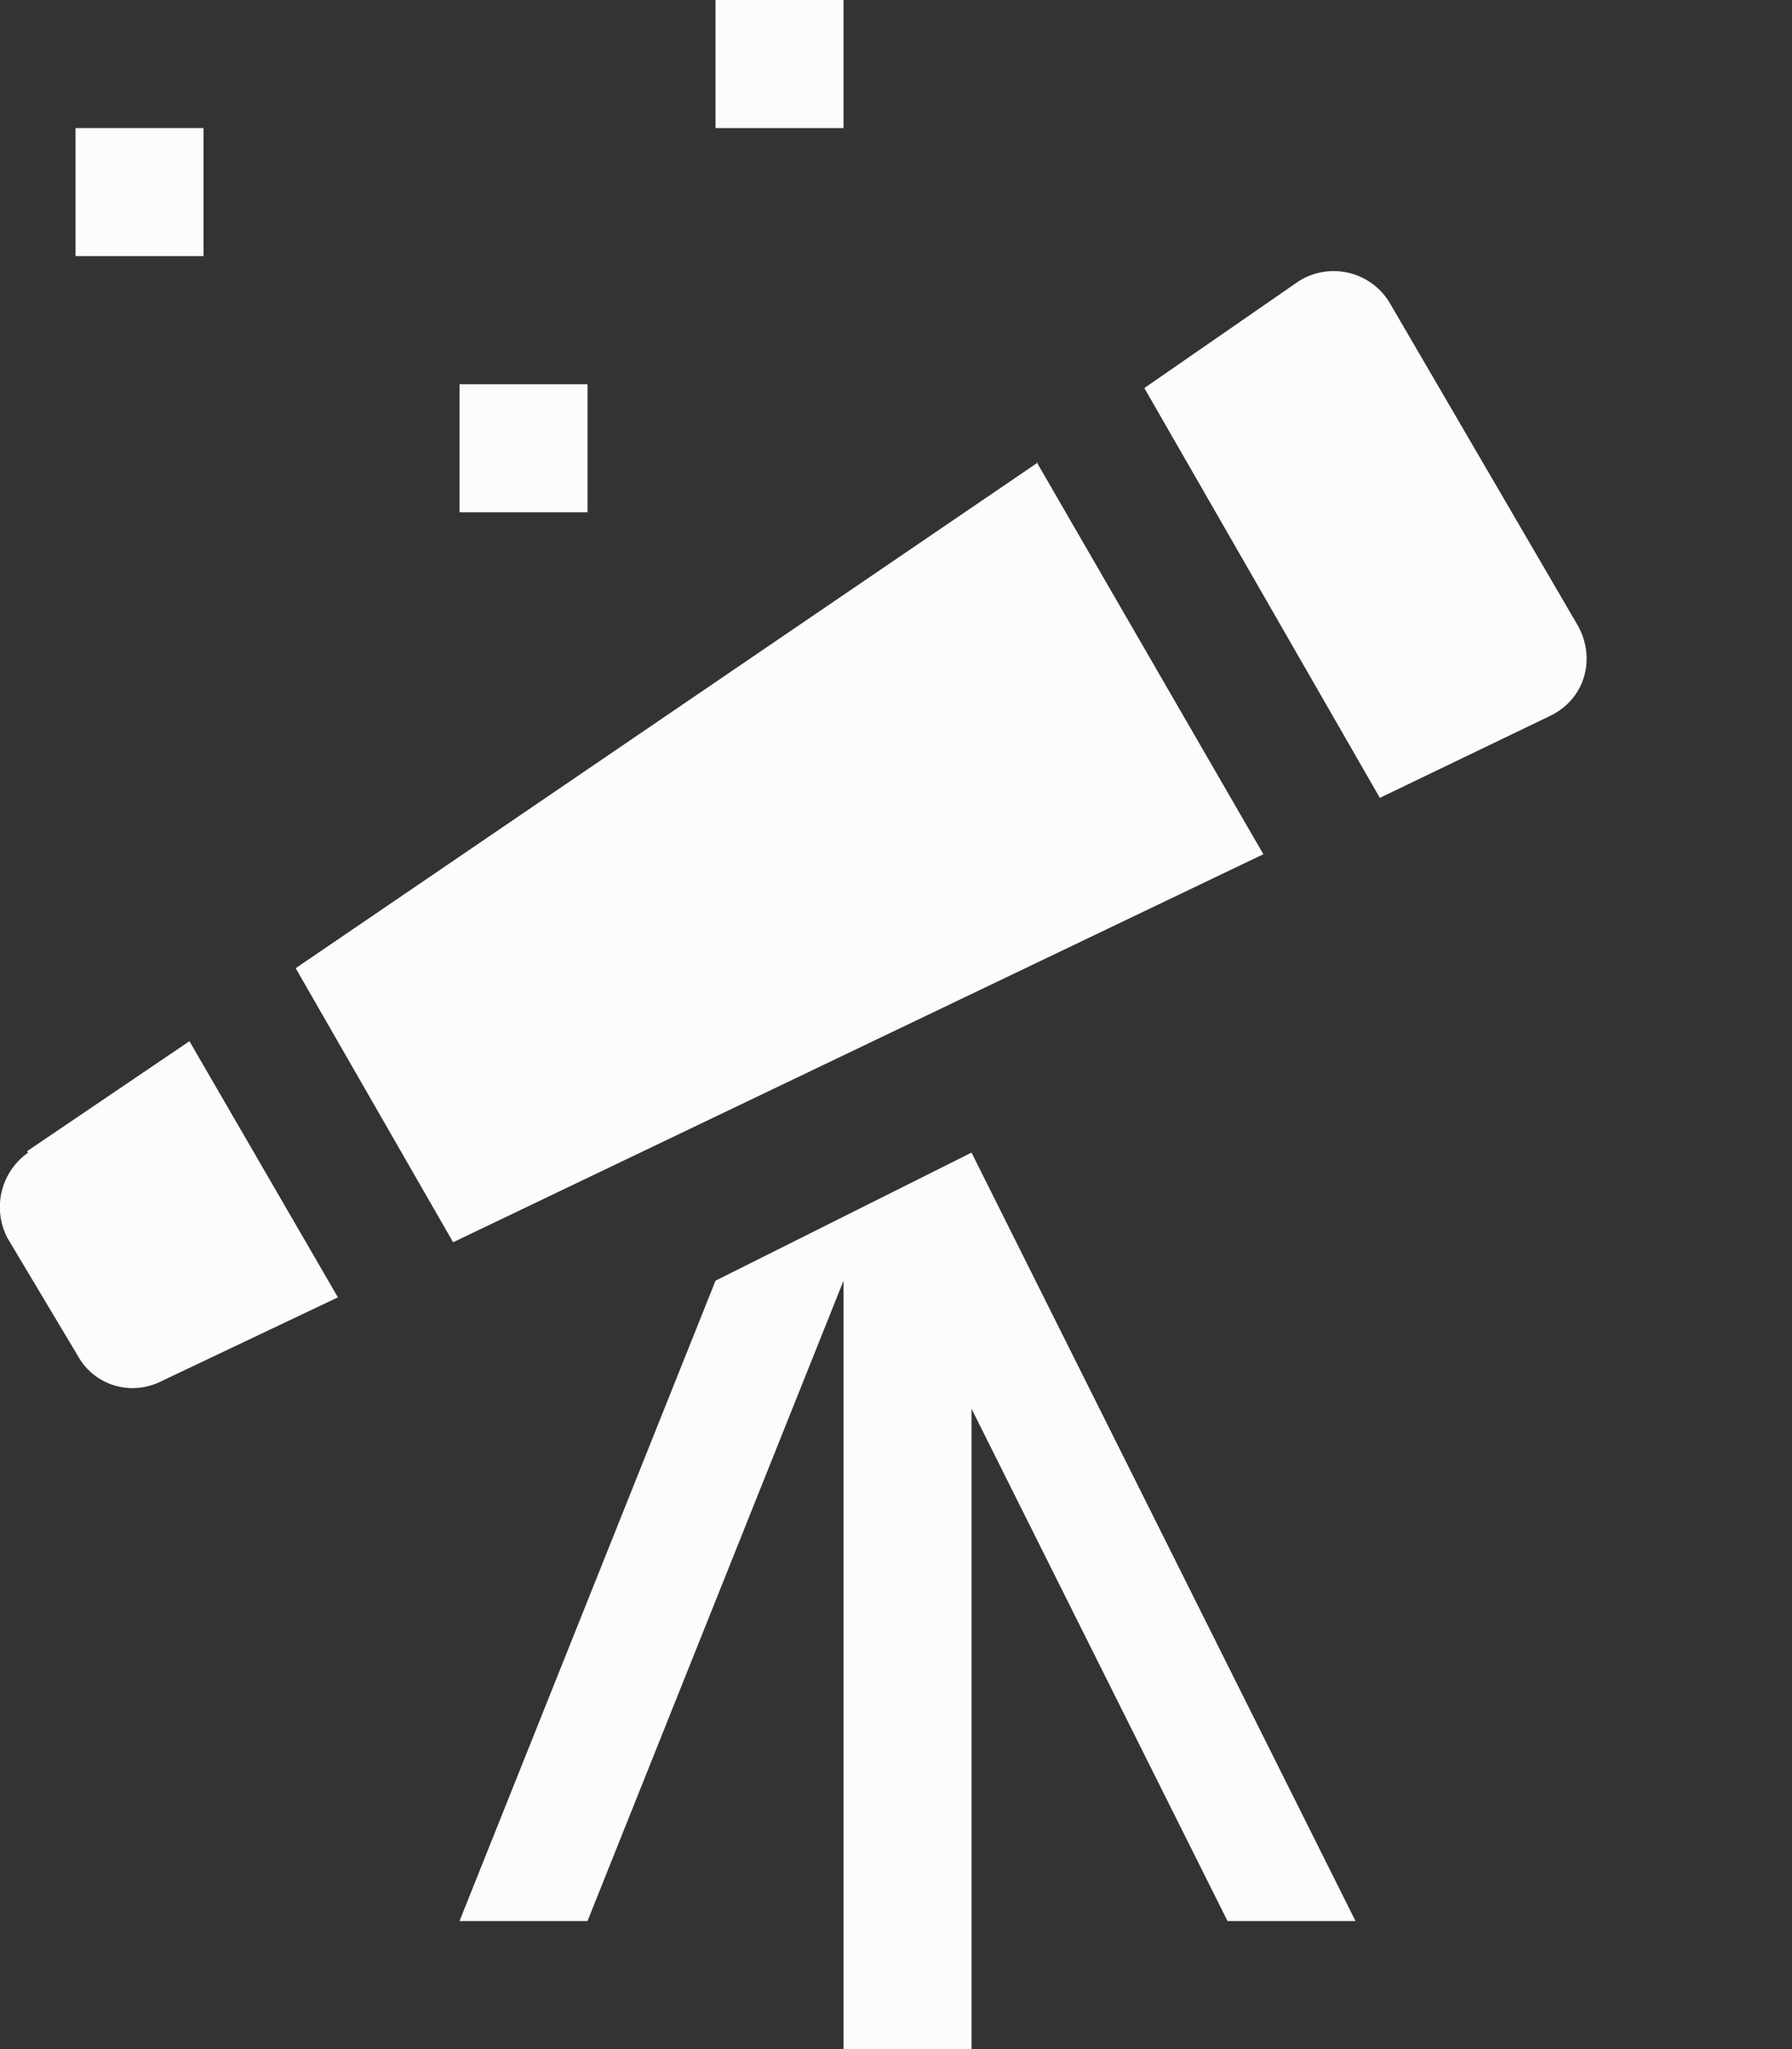<svg xmlns="http://www.w3.org/2000/svg" fill="#fcfcfc" viewBox="0 0 14 16" version="1.1" width="14" height="16" aria-hidden="true"><rect x="0" y="0" width="14" height="16" fill="#333333" stroke="none"/><path fill-rule="evenodd" d="M7.59 9l3 6h-1l-2-4v5h-1v-6l-2 5h-1l2-5 2-1zm-1-9h-1v1h1V0zm-2 3h-1v1h1V3zm-3-2h-1v1h1V1zM.22 9a.52.52 0 0 0-.16.67l.55.92c.13.23.41.31.64.2l1.39-.66-1.16-2-1.27.86.01.01zm7.89-5.39l-5.8 3.95L3.54 9.7l6.33-3.03L8.1 3.61h.01zm4.22 1.28l-1.47-2.52a.51.51 0 0 0-.72-.17l-1.2.83 1.84 3.2 1.33-.64c.27-.13.36-.44.22-.7z"></path></svg>
